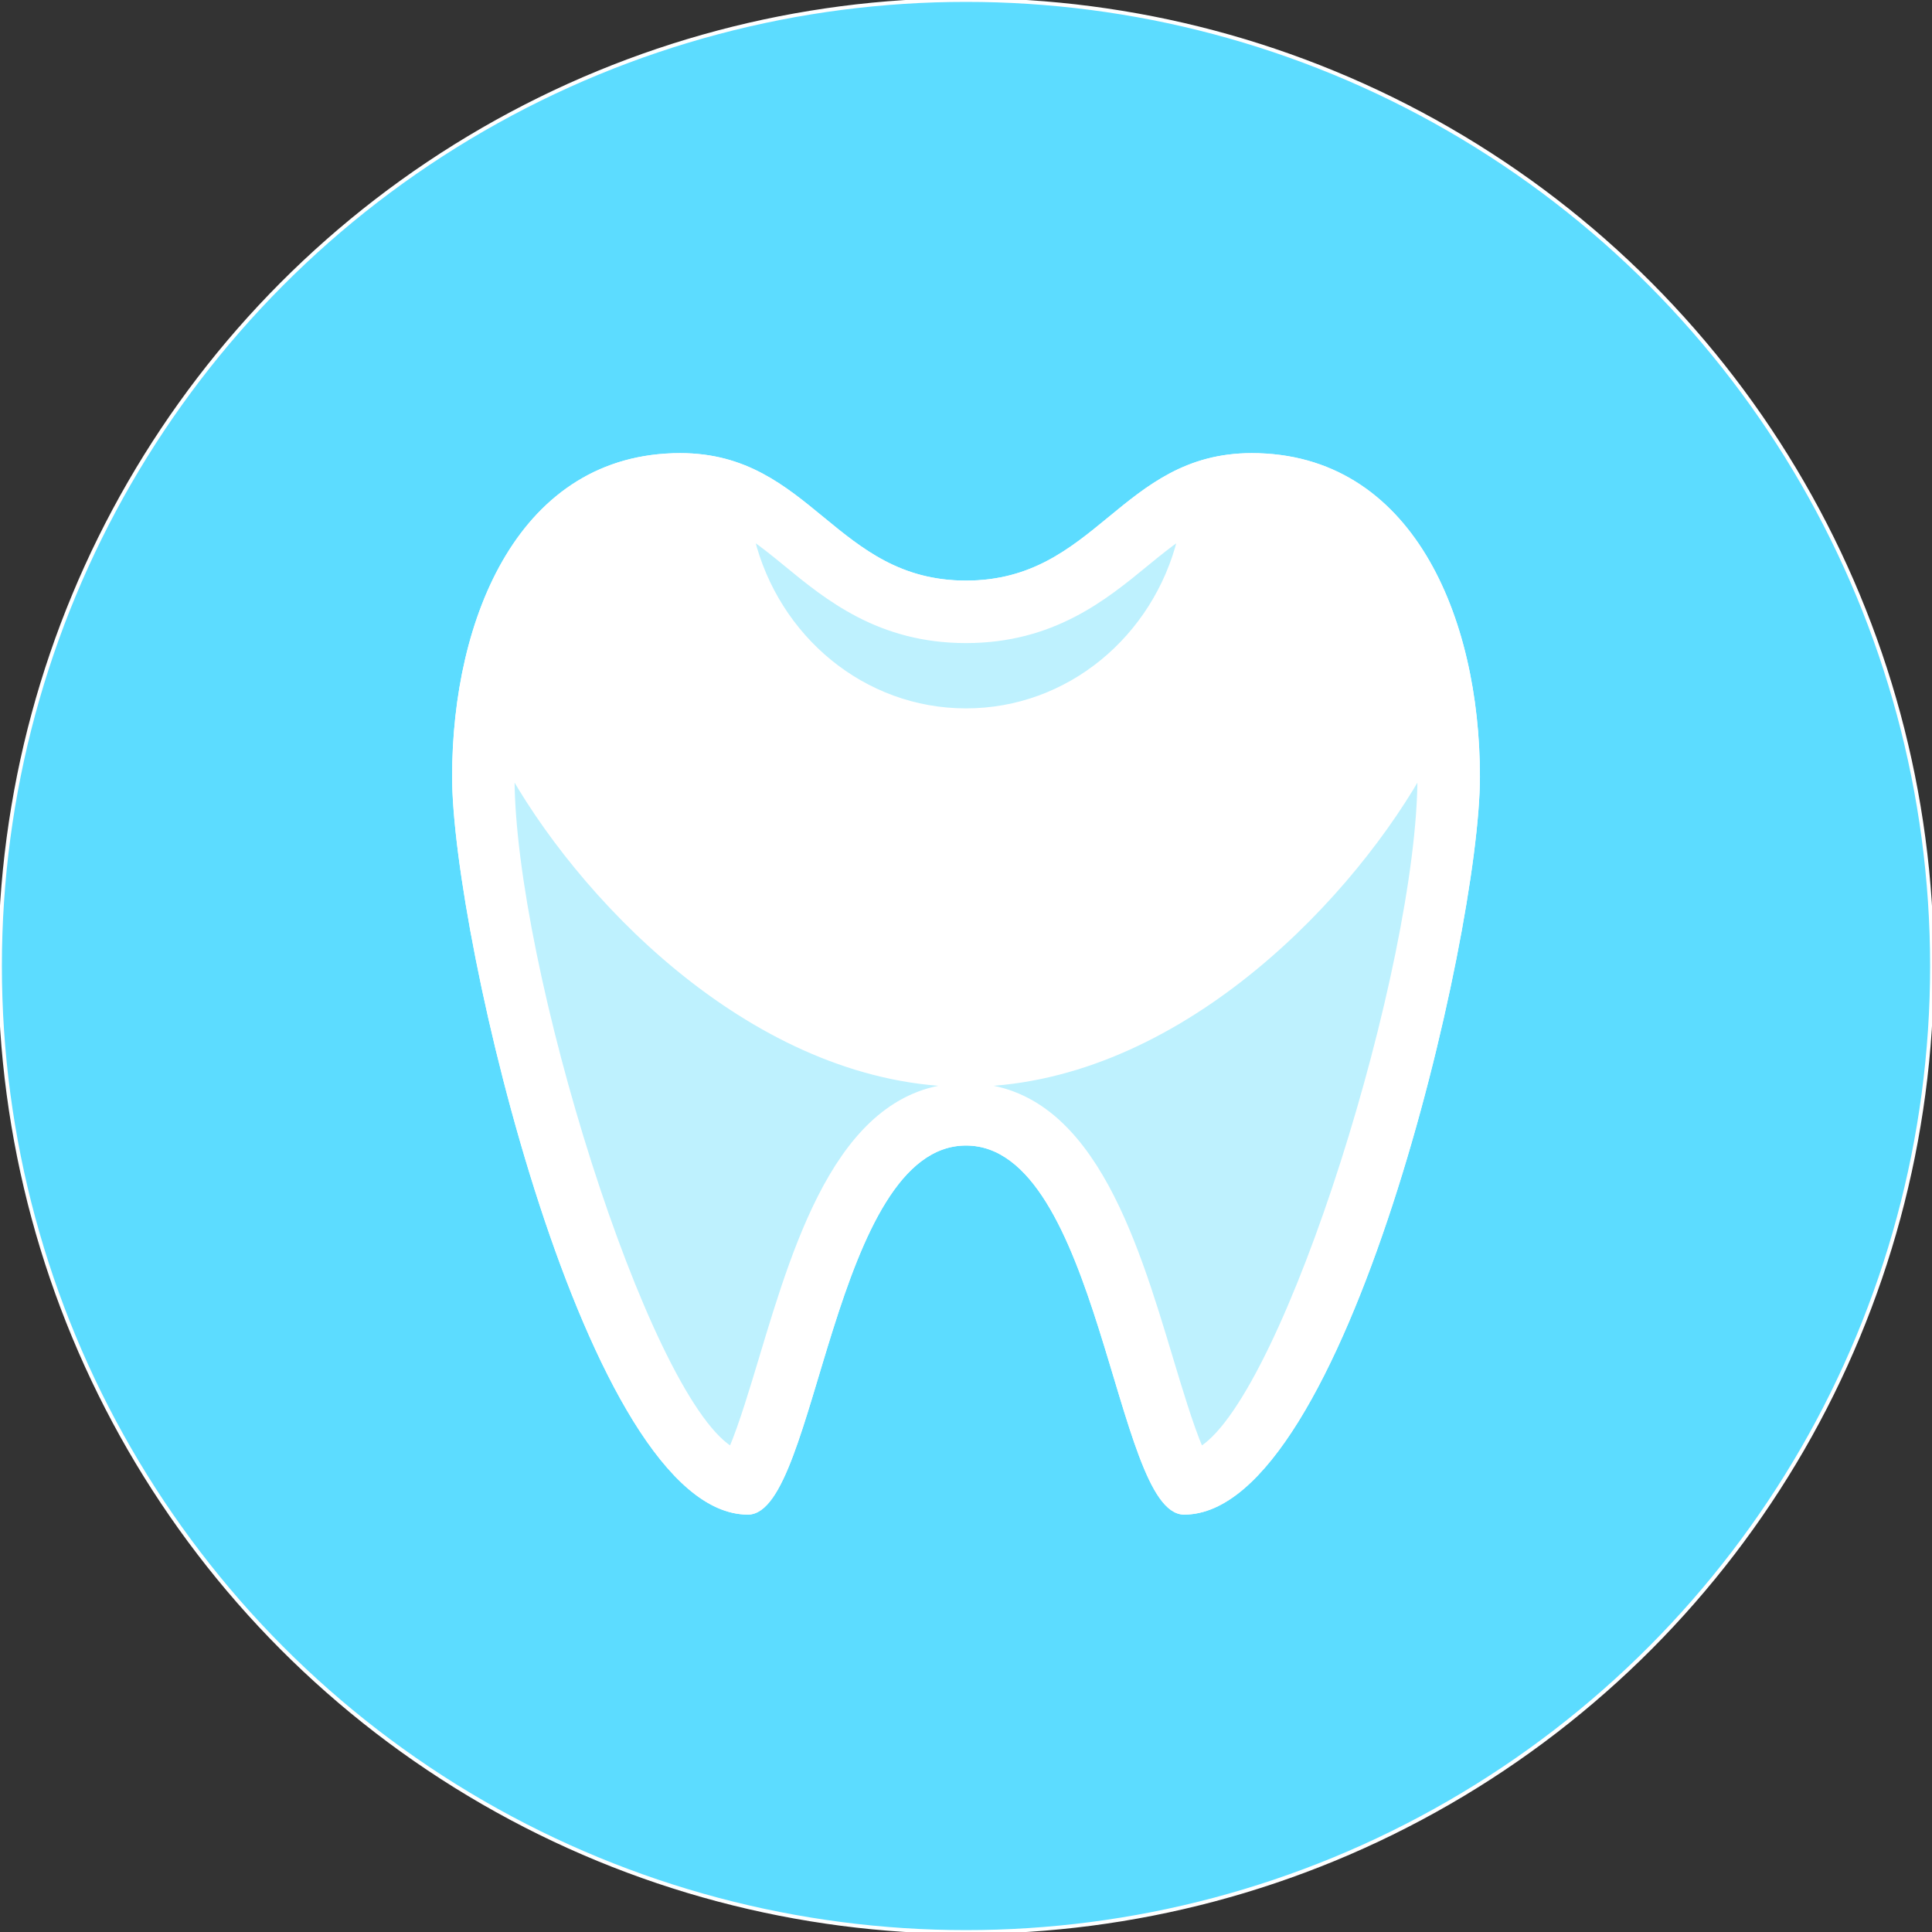 <!DOCTYPE svg PUBLIC "-//W3C//DTD SVG 1.1//EN" "http://www.w3.org/Graphics/SVG/1.1/DTD/svg11.dtd">
<!-- Uploaded to: SVG Repo, www.svgrepo.com, Transformed by: SVG Repo Mixer Tools -->
<svg height="800px" width="800px" version="1.1" id="Layer_1" xmlns="http://www.w3.org/2000/svg" xmlns:xlink="http://www.w3.org/1999/xlink" viewBox="0 0 512 512" xml:space="preserve" fill="#ffffff" stroke="#ffffff">
<rect x="0" y="0" width="512" height="512" fill="#333333" stroke="none"/>
<g id="SVGRepo_bgCarrier" stroke-width="0"/>
<g id="SVGRepo_tracerCarrier" stroke-linecap="round" stroke-linejoin="round"/>
<g id="SVGRepo_iconCarrier"> <g> <circle style="fill:#5cdcff;" cx="256" cy="256" r="256"/> <path id="SVGCleanerId_0" style="fill:#FFFFFF;" d="M331.72,120.586c-34.422,0-40.878,33.777-75.72,33.777l0,0 c-34.847,0-41.298-33.777-75.72-33.777c-42.153,0-59.965,43.095-59.965,85.248s35.743,195.052,77.896,195.052 c17.828,0,21.924-97.807,57.795-97.807s39.967,97.807,57.795,97.807c42.153,0,77.896-152.899,77.896-195.052 S373.873,120.586,331.72,120.586z"/> <g> <path id="SVGCleanerId_0_1_" style="fill:#FFFFFF;" d="M331.72,120.586c-34.422,0-40.878,33.777-75.72,33.777l0,0 c-34.847,0-41.298-33.777-75.72-33.777c-42.153,0-59.965,43.095-59.965,85.248s35.743,195.052,77.896,195.052 c17.828,0,21.924-97.807,57.795-97.807s39.967,97.807,57.795,97.807c42.153,0,77.896-152.899,77.896-195.052 S373.873,120.586,331.72,120.586z"/> </g> <path style="fill:#bef1fe;" d="M256,287.529c-53.56,0-99.558-46.316-120.141-81.966l-0.005,0.271 c0,50.171,35.22,163.517,57.846,177.971c2.56-5.949,5.663-16.292,7.9-23.736C211.318,327.747,223.396,287.529,256,287.529 s44.687,40.228,54.4,72.55c2.237,7.439,5.34,17.777,7.895,23.731C340.92,369.341,376.141,256,376.141,205.839l-0.005-0.271 C355.558,241.213,309.56,287.529,256,287.529z"/> <path style="fill:#bef1fe;" d="M208.015,149.412c-3.149-2.591-5.914-4.787-8.576-6.656c6.508,26.132,29.327,45.471,56.561,45.471 s50.048-19.333,56.556-45.466c-2.657,1.869-5.422,4.065-8.571,6.656c-11.11,9.134-24.94,20.506-47.99,20.506 S219.126,158.541,208.015,149.412z"/> </g> </g>
</svg>
